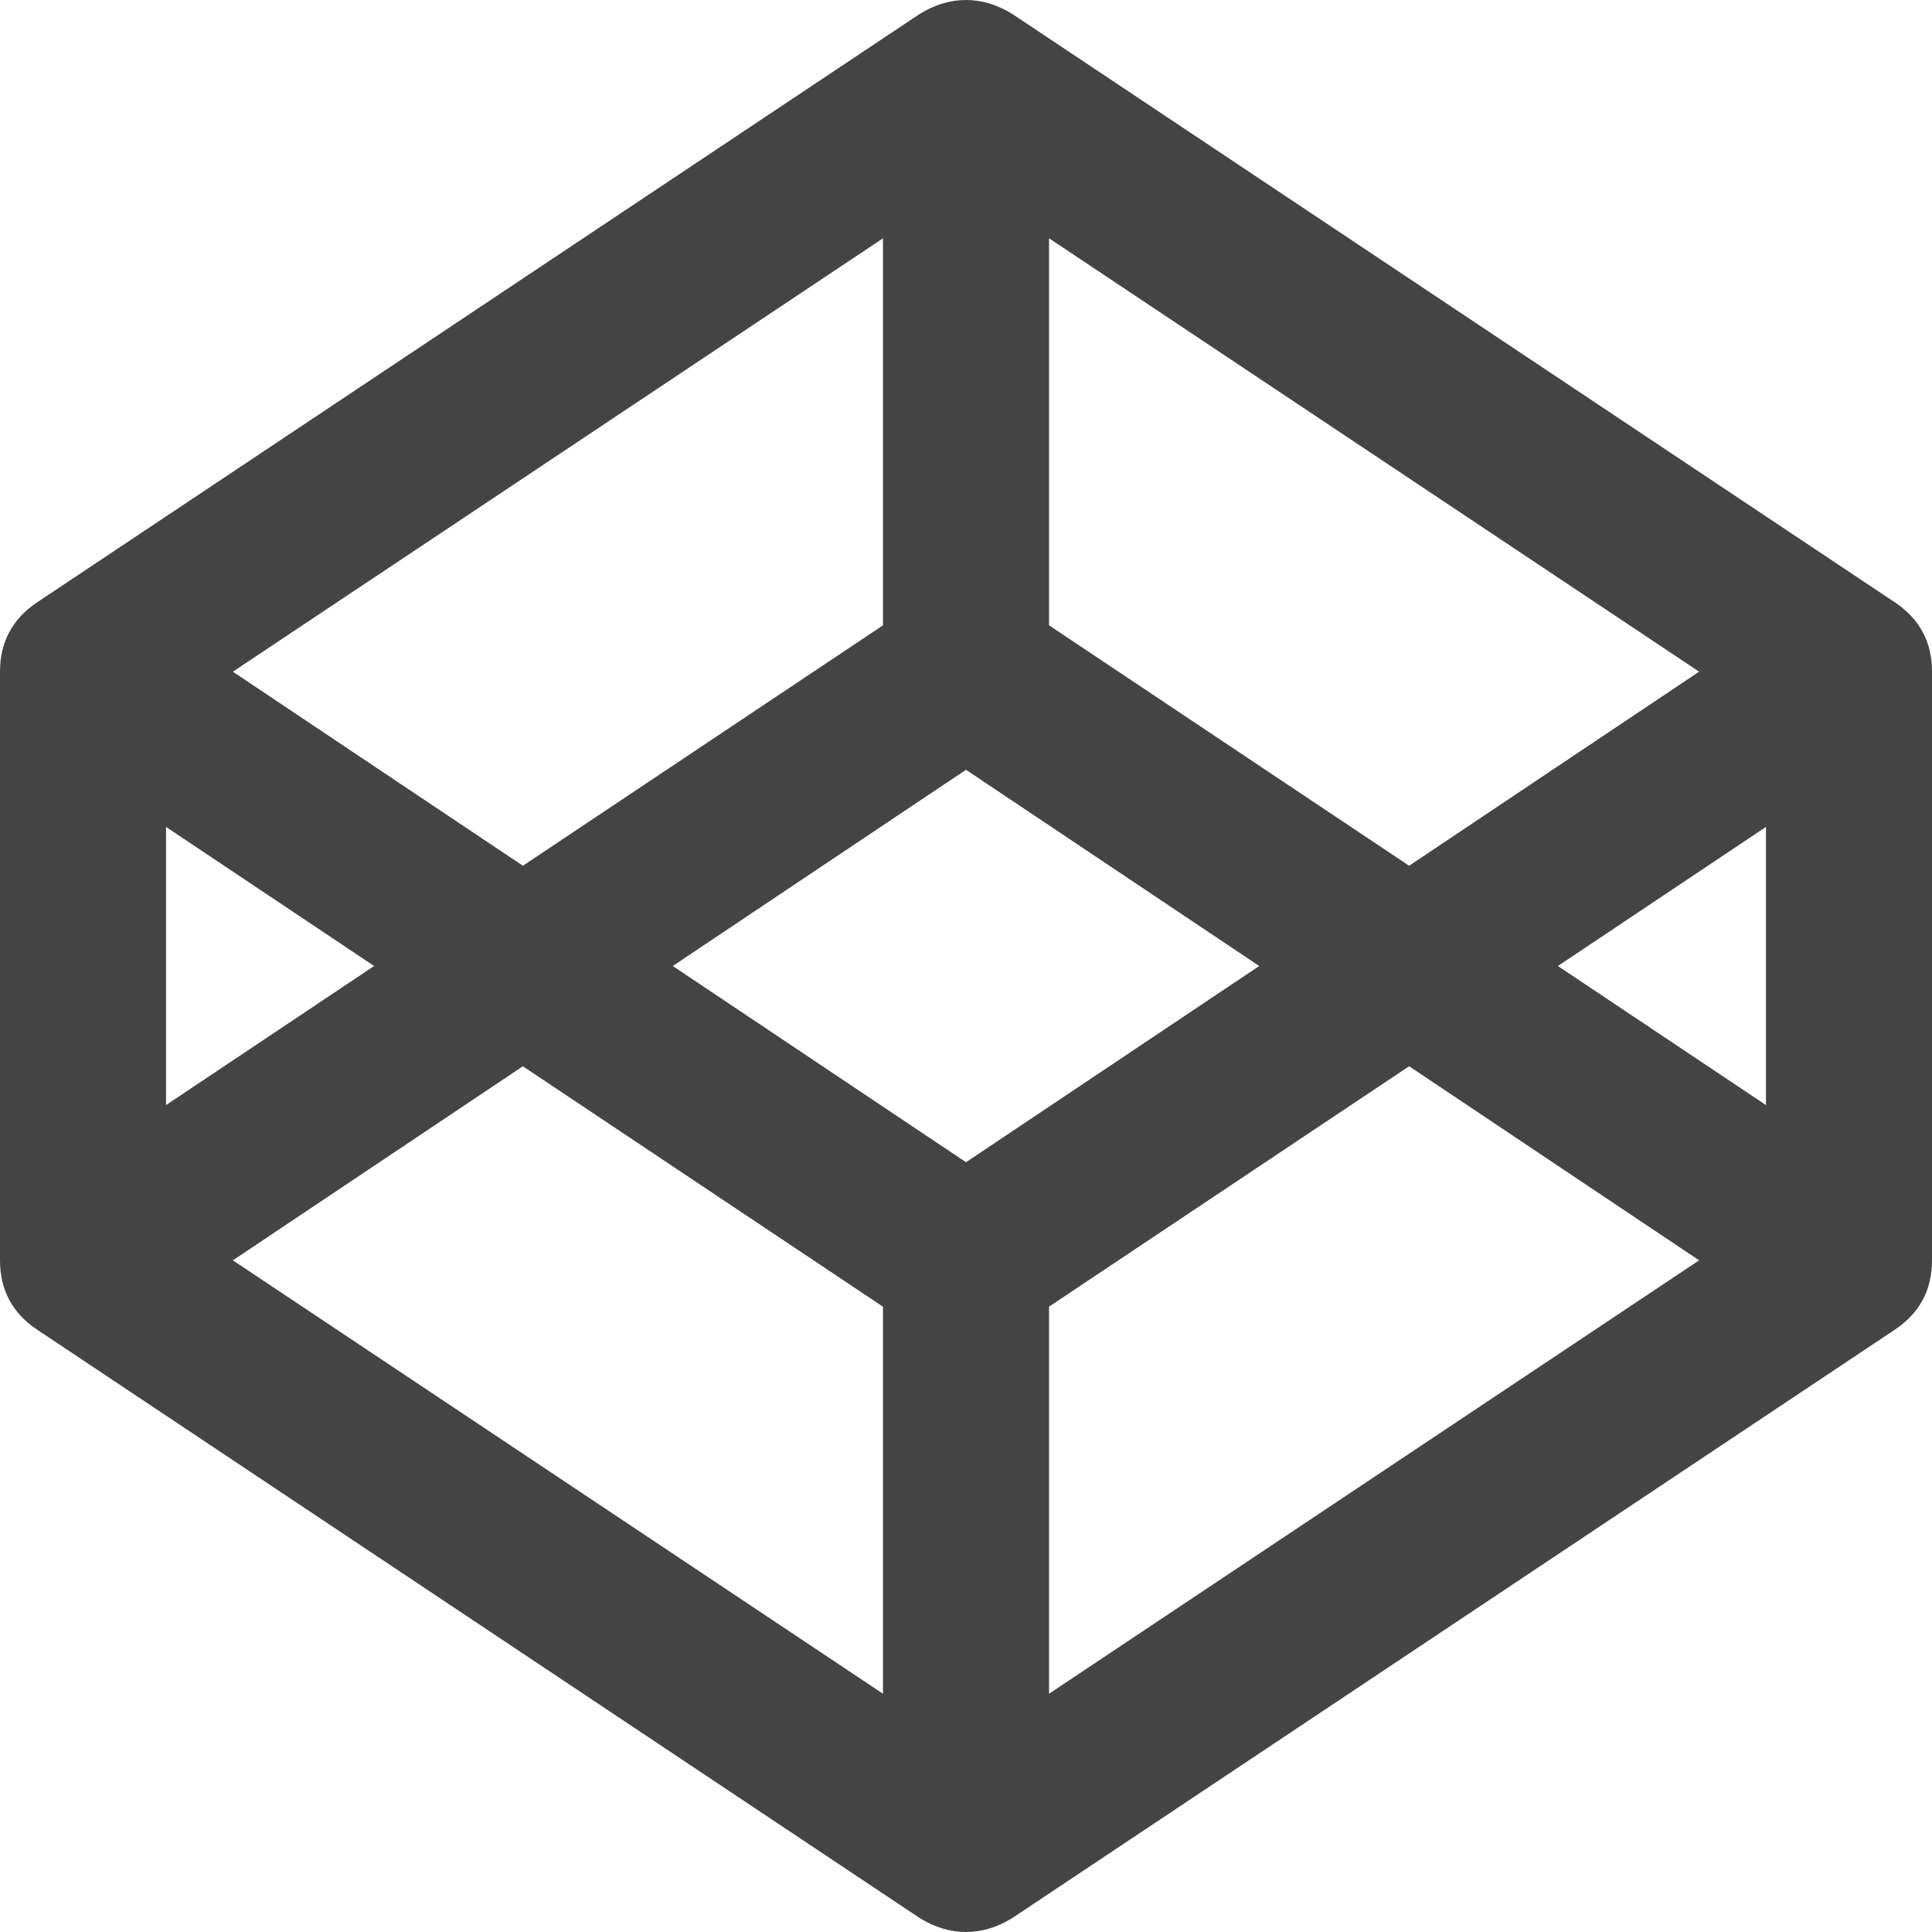 <?xml version="1.0" encoding="utf-8"?>
<!-- Generated by IcoMoon.io -->
<!DOCTYPE svg PUBLIC "-//W3C//DTD SVG 1.1//EN" "http://www.w3.org/Graphics/SVG/1.1/DTD/svg11.dtd">
<svg version="1.1" xmlns="http://www.w3.org/2000/svg" xmlns:xlink="http://www.w3.org/1999/xlink" width="64" height="64" viewBox="0 0 64 64">
<path fill="#444444" d="M7.714 41.75l21.536 14.357v-12.821l-11.929-7.964zM5.5 36.607l6.893-4.607-6.893-4.607v9.214zM34.75 56.107l21.536-14.357-9.607-6.429-11.929 7.964v12.821zM32 38.5l9.714-6.5-9.714-6.5-9.714 6.5zM17.321 28.679l11.929-7.964v-12.821l-21.536 14.357zM51.607 32l6.893 4.607v-9.214zM46.679 28.679l9.607-6.429-21.536-14.357v12.821zM64 22.25v19.5q0 1.464-1.214 2.286l-29.25 19.5q-0.75 0.464-1.536 0.464t-1.536-0.464l-29.25-19.5q-1.214-0.821-1.214-2.286v-19.5q0-1.464 1.214-2.286l29.25-19.5q0.75-0.464 1.536-0.464t1.536 0.464l29.25 19.5q1.214 0.821 1.214 2.286z"></path>
</svg>
